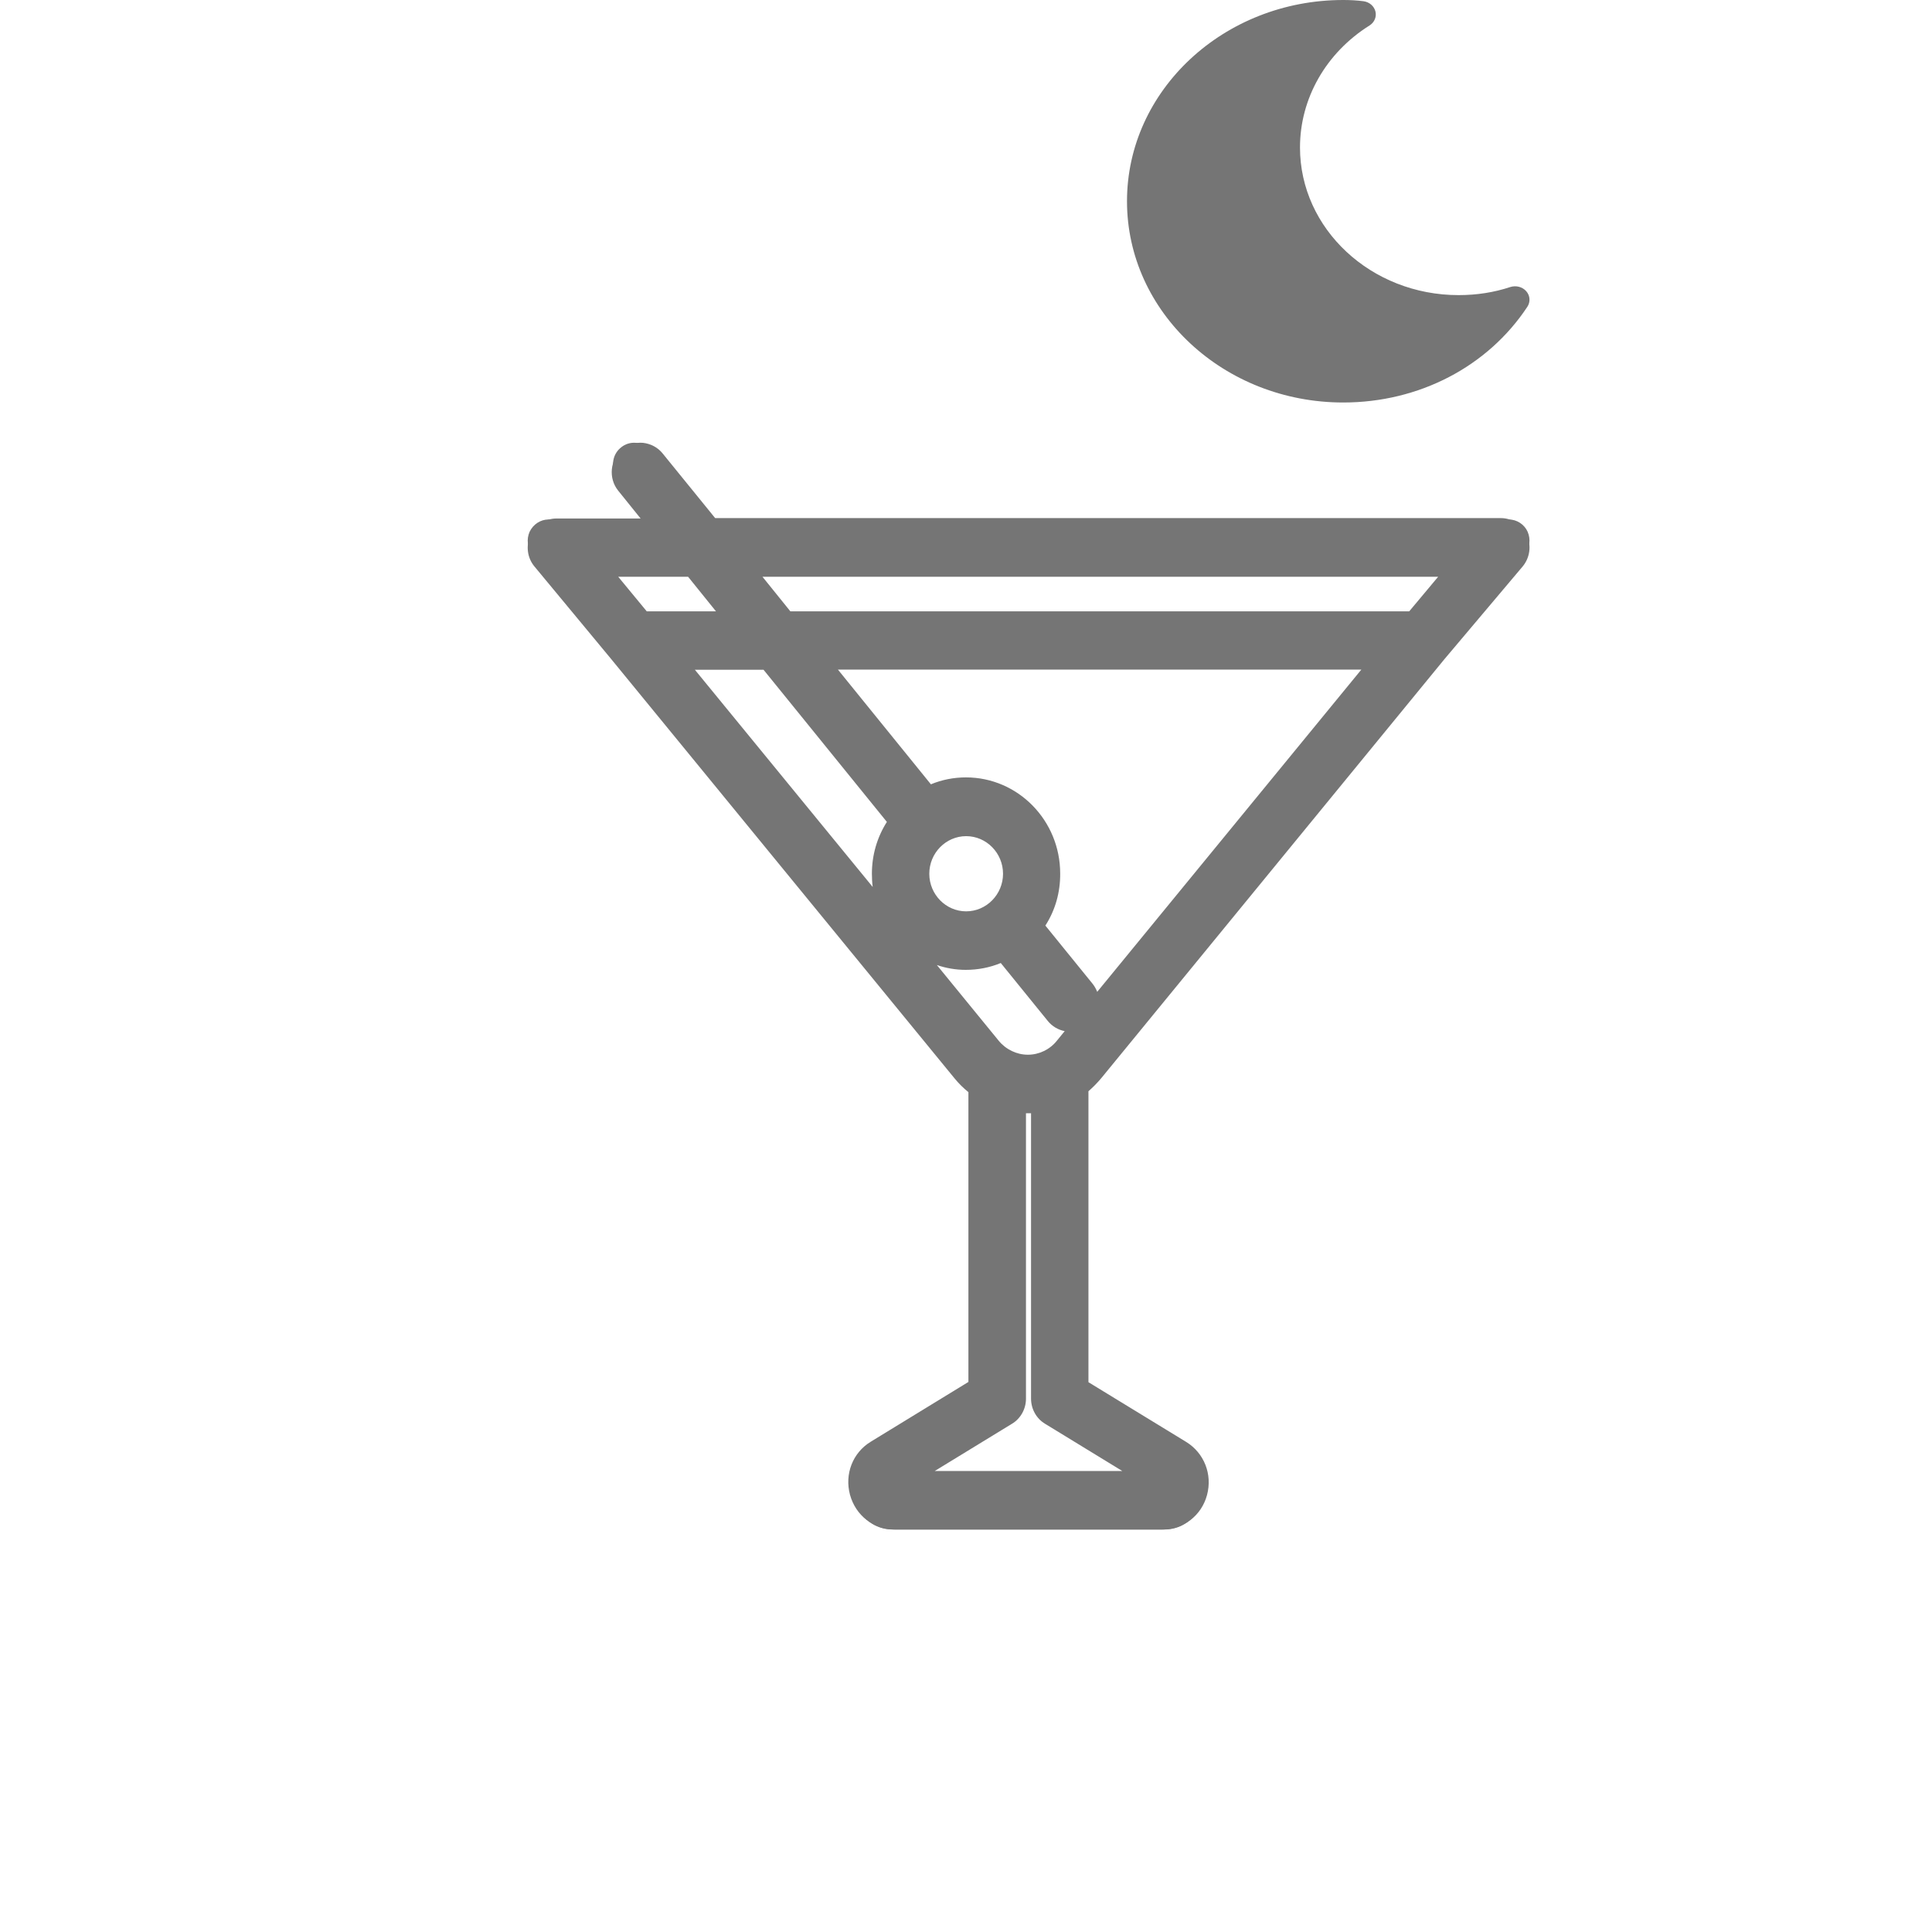 <svg width="24" height="24" viewBox="0 0 24 24" fill="none" xmlns="http://www.w3.org/2000/svg">
<path d="M18.96 3.618C18.911 3.562 18.831 3.543 18.76 3.566C18.561 3.632 18.346 3.666 18.119 3.666C17.032 3.666 16.149 2.843 16.149 1.832C16.149 1.224 16.471 0.657 17.012 0.317C17.074 0.278 17.103 0.208 17.086 0.142C17.069 0.075 17.011 0.025 16.937 0.015C16.853 0.004 16.77 0 16.686 0C15.204 0 14 1.121 14 2.5C14 3.879 15.204 5 16.686 5C17.627 5 18.482 4.555 18.974 3.81C19.013 3.75 19.008 3.673 18.96 3.618Z" fill="#757575"/>
<g clip-path="url(#clip0)">
<path d="M13.616 13.345L17.95 8.059L18.938 6.888C19.003 6.809 19.018 6.701 18.977 6.606C18.936 6.514 18.843 6.453 18.742 6.453H8.771L8.075 5.596C7.984 5.483 7.821 5.467 7.71 5.562C7.599 5.654 7.583 5.82 7.676 5.934L8.098 6.453H6.815C6.714 6.453 6.623 6.514 6.579 6.606C6.538 6.698 6.551 6.809 6.616 6.888L7.591 8.059L11.927 13.345C11.986 13.416 12.054 13.479 12.126 13.535V17.305L10.84 18.09C10.652 18.204 10.566 18.425 10.623 18.641C10.683 18.855 10.866 19 11.086 19H14.468C14.688 19 14.871 18.855 14.931 18.641C14.99 18.428 14.902 18.206 14.713 18.09L13.428 17.305V13.524C13.497 13.471 13.559 13.413 13.616 13.345ZM18.178 6.981L17.634 7.626H9.723L9.198 6.981H18.178ZM8.527 6.981L9.053 7.626H7.909L7.374 6.981H8.527ZM8.341 8.154H9.48L11.117 10.173C10.983 10.358 10.902 10.587 10.902 10.832C10.902 11.444 11.389 11.94 11.989 11.94C12.16 11.94 12.32 11.9 12.463 11.829L13.109 12.625C13.161 12.688 13.233 12.72 13.309 12.72C13.366 12.72 13.425 12.699 13.474 12.659C13.585 12.567 13.601 12.401 13.508 12.288L12.861 11.491C12.995 11.307 13.076 11.078 13.076 10.832C13.076 10.221 12.589 9.725 11.989 9.725C11.821 9.725 11.661 9.765 11.516 9.836L10.15 8.154H17.2L13.218 13.007C13.109 13.139 12.944 13.218 12.776 13.221C12.602 13.224 12.434 13.142 12.323 13.007L8.341 8.154ZM11.989 11.412C11.676 11.412 11.42 11.151 11.42 10.832C11.42 10.513 11.676 10.252 11.989 10.252C12.302 10.252 12.558 10.513 12.558 10.832C12.558 11.151 12.302 11.412 11.989 11.412ZM12.913 13.738V17.452C12.913 17.545 12.959 17.632 13.04 17.679L14.336 18.473H11.221L12.517 17.679C12.595 17.632 12.644 17.545 12.644 17.452V13.74C12.732 13.751 12.825 13.751 12.913 13.738Z" fill="#757575"/>
<path d="M14.44 19H11.114C10.851 19 10.63 18.826 10.559 18.569C10.49 18.312 10.592 18.047 10.816 17.91L12.03 17.167V13.567C11.966 13.515 11.908 13.458 11.857 13.395L7.589 8.183L6.64 7.038C6.55 6.932 6.53 6.778 6.589 6.651C6.647 6.524 6.774 6.441 6.912 6.441H7.958L7.68 6.096C7.556 5.943 7.576 5.712 7.729 5.584C7.803 5.522 7.894 5.493 7.988 5.501C8.082 5.512 8.169 5.556 8.23 5.631L8.884 6.436H18.644C18.784 6.436 18.909 6.519 18.967 6.649C19.026 6.778 19.005 6.929 18.914 7.038L17.941 8.191L13.679 13.395C13.63 13.453 13.577 13.507 13.521 13.556V17.17L14.735 17.912C14.959 18.05 15.063 18.315 14.994 18.572C14.926 18.826 14.702 19 14.44 19ZM7.777 8.087L12.017 13.263C12.068 13.325 12.129 13.382 12.195 13.432L12.238 13.463V17.287L10.925 18.089C10.78 18.177 10.714 18.348 10.757 18.515C10.803 18.681 10.945 18.792 11.114 18.792H14.44C14.608 18.792 14.753 18.681 14.799 18.515C14.844 18.348 14.776 18.177 14.63 18.089L13.317 17.287V13.453L13.358 13.421C13.419 13.375 13.475 13.32 13.524 13.263L17.789 8.058L18.758 6.903C18.797 6.856 18.807 6.791 18.781 6.737C18.756 6.682 18.702 6.646 18.641 6.646H8.787L8.072 5.766C8.047 5.735 8.009 5.714 7.968 5.712C7.927 5.706 7.887 5.719 7.856 5.748C7.79 5.802 7.782 5.901 7.836 5.966L8.388 6.649H6.912C6.853 6.649 6.797 6.685 6.774 6.74C6.749 6.794 6.759 6.859 6.797 6.906L7.777 8.087ZM14.679 18.481H10.877L12.467 17.507C12.513 17.479 12.541 17.427 12.541 17.375V13.601L12.656 13.614C12.737 13.624 12.819 13.621 12.897 13.611L13.012 13.595V17.372C13.012 17.427 13.04 17.479 13.086 17.505L14.679 18.481ZM11.612 18.273H13.941L12.981 17.686C12.874 17.622 12.808 17.502 12.808 17.375V13.829C12.788 13.829 12.768 13.829 12.745 13.829V17.375C12.745 17.502 12.679 17.622 12.572 17.686L11.612 18.273ZM12.77 13.31C12.572 13.31 12.378 13.216 12.251 13.063L8.197 8.113H9.581L11.274 10.2L11.225 10.265C11.101 10.436 11.035 10.639 11.035 10.854C11.035 11.399 11.467 11.841 12.002 11.841C12.149 11.841 12.292 11.807 12.421 11.742L12.493 11.706L13.18 12.552C13.208 12.588 13.251 12.609 13.297 12.609C13.333 12.609 13.366 12.596 13.394 12.572C13.424 12.547 13.445 12.508 13.45 12.466C13.455 12.425 13.442 12.383 13.414 12.352L12.727 11.506L12.775 11.441C12.9 11.269 12.966 11.067 12.966 10.854C12.966 10.312 12.534 9.868 11.999 9.868C11.851 9.868 11.711 9.901 11.579 9.966L11.508 10.003L9.976 8.113H17.346L13.289 13.063C13.165 13.216 12.971 13.31 12.775 13.31C12.775 13.31 12.773 13.31 12.77 13.31ZM11.638 11.988L12.406 12.928C12.495 13.037 12.63 13.102 12.768 13.102H12.77C12.908 13.102 13.043 13.037 13.129 12.928L13.226 12.809C13.144 12.793 13.07 12.749 13.017 12.684L12.432 11.963C12.294 12.02 12.147 12.048 11.997 12.048C11.874 12.048 11.752 12.027 11.638 11.988ZM12.986 11.498L13.572 12.22C13.597 12.251 13.615 12.284 13.63 12.321L16.911 8.318H10.409L11.564 9.743C11.701 9.686 11.849 9.657 11.999 9.657C12.646 9.657 13.17 10.192 13.17 10.851C13.172 11.085 13.109 11.306 12.986 11.498ZM8.632 8.32L10.841 11.018C10.834 10.966 10.831 10.911 10.831 10.854C10.831 10.623 10.895 10.402 11.017 10.21L9.485 8.32H8.632ZM12.002 11.529C11.638 11.529 11.34 11.225 11.34 10.854C11.34 10.483 11.638 10.179 12.002 10.179C12.366 10.179 12.663 10.483 12.663 10.854C12.663 11.225 12.366 11.529 12.002 11.529ZM12.002 10.387C11.75 10.387 11.544 10.597 11.544 10.854C11.544 11.111 11.75 11.321 12.002 11.321C12.254 11.321 12.46 11.111 12.46 10.854C12.46 10.597 12.254 10.387 12.002 10.387ZM17.6 7.801H9.724L9.039 6.958H18.31L17.6 7.801ZM9.818 7.594H17.506L17.865 7.165H9.472L9.818 7.594ZM9.327 7.801H7.94L7.24 6.958H8.642L9.327 7.801ZM8.034 7.594H8.894L8.548 7.165H7.68L8.034 7.594Z" fill="#757575"/>
</g>
<defs>
<clipPath id="clip0">
<rect width="14" height="15" fill="white" transform="translate(5 4)"/>
</clipPath>
</defs>
</svg>
